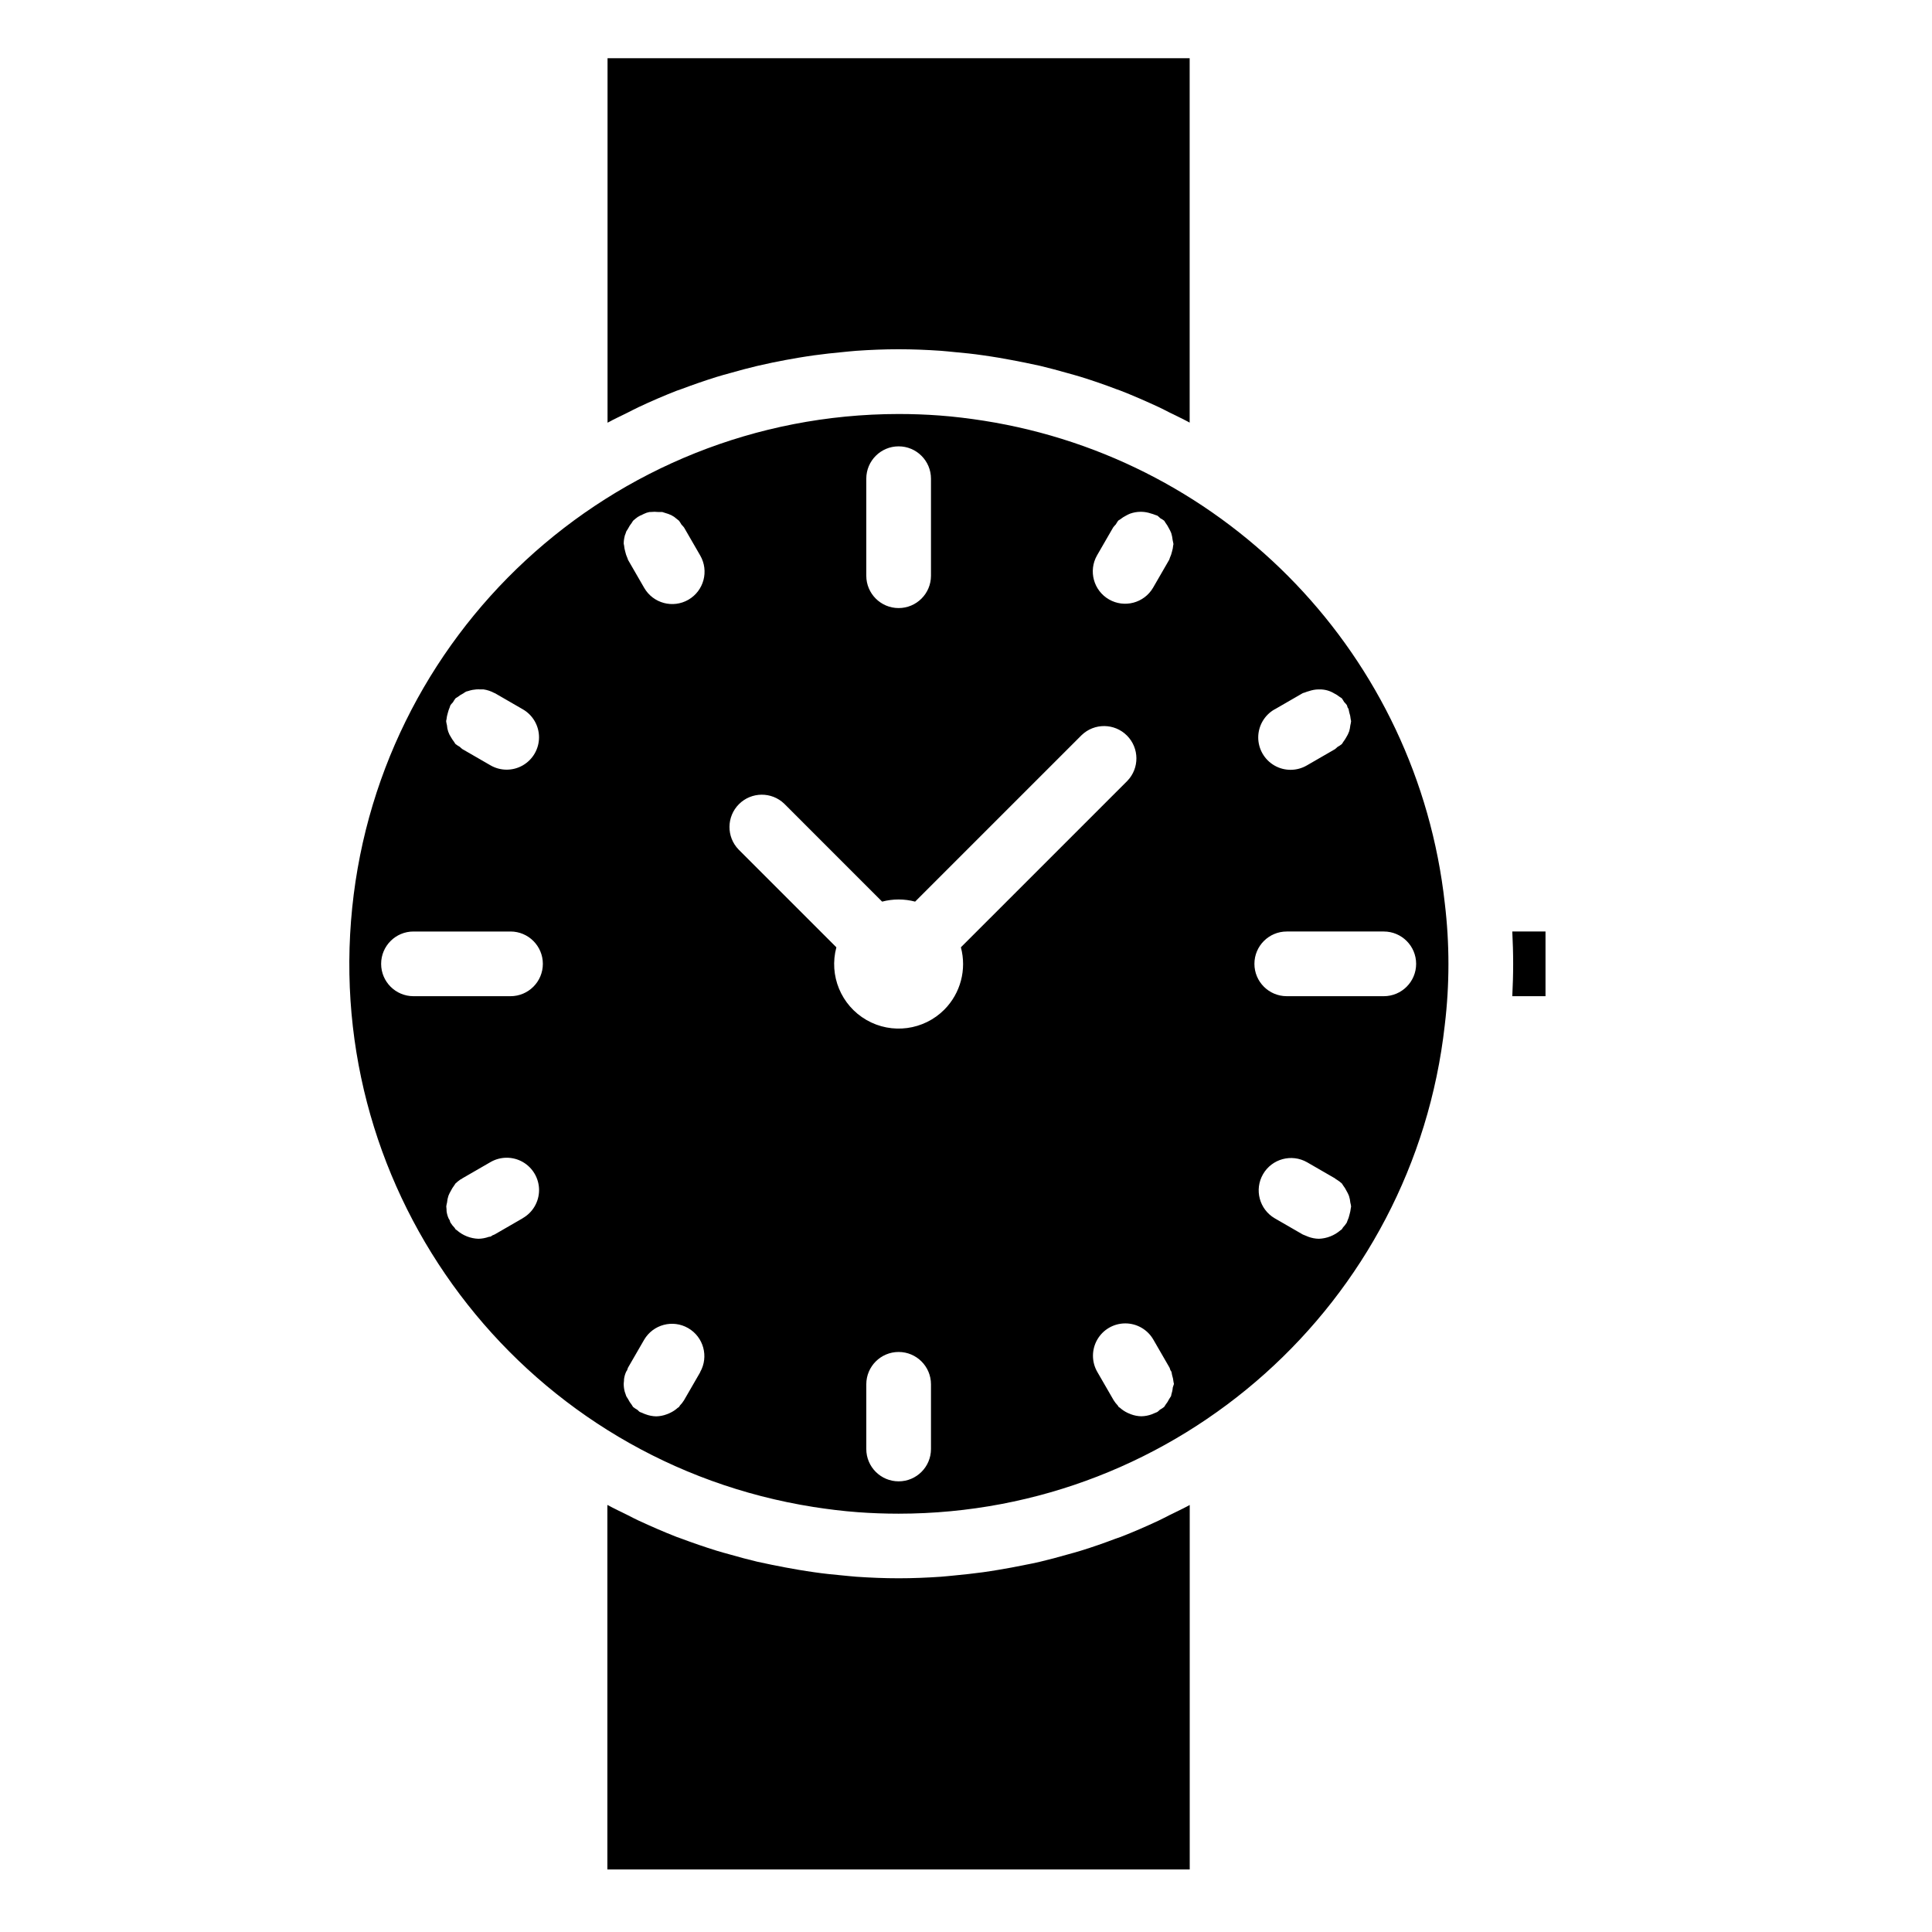 <svg height="597pt" viewBox="-114 -18 597 597.333" width="597pt" xmlns="http://www.w3.org/2000/svg"><path d="m363.672 290v-20h-10.27c.164 3.312.27 6.648.27 10s-.105 6.688-.27 10zm0 0"/><path d="m332.527 298.922c1.508-12.523 1.508-25.18 0-37.703-8.465-76.148-66.832-137.227-142.52-149.141-4.535-.707-9.105-1.277-13.73-1.617-4.18-.309-8.379-.461-12.605-.461-88.703.086-162.422 68.359-169.316 156.789-6.891 88.43 55.359 167.297 142.977 181.133 4.535.707 9.105 1.277 13.727 1.617 4.18.309 8.383.461 12.613.461 86.531-.043 159.227-65.082 168.855-151.078zm-29.066 56.68c-.062.605-.18 1.203-.352 1.785-.152.73-.387 1.434-.699 2.105-.094.156-.078.348-.18.508-.344.543-.738 1.055-1.184 1.52-.145.18-.207.41-.375.582-.172.168-.273.148-.379.258-1.867 1.621-4.234 2.555-6.699 2.641-1.121-.023-2.227-.234-3.273-.629-.367-.129-.723-.273-1.07-.441-.207-.102-.438-.148-.648-.266l-8.66-5c-4.742-2.785-6.355-8.867-3.605-13.629 2.75-4.762 8.824-6.41 13.605-3.699l8.66 5c.109.066.168.172.277.246.109.066.164.066.223.117.57.348 1.105.746 1.602 1.199.156.219.301.441.438.672.387.5.723 1.039 1 1.609.301.5.559 1.027.77 1.57.219.672.359 1.367.418 2.07.109.391.188.785.238 1.18 0 .211-.098.391-.105.602zm-23.551-154.266 8.656-5c.234-.133.496-.125.734-.246.41-.172.836-.312 1.27-.422.918-.316 1.879-.492 2.852-.516h.477c1.551-.012 3.074.41 4.402 1.211.605.297 1.176.66 1.699 1.078.234.133.453.273.672.43.27.379.52.77.746 1.176.293.289.562.598.812.922.141.242.141.508.258.766.121.246.211.266.285.438.09.348.164.703.219 1.059.238.703.391 1.438.457 2.18.051.184.09.371.117.559-.051.438-.129.867-.238 1.289-.062.625-.18 1.242-.355 1.844-.238.672-.559 1.316-.941 1.918-.262.473-.559.922-.891 1.352-.191.223-.258.5-.469.699-.418.332-.863.625-1.332.879-.238.246-.5.469-.773.68l-8.656 5c-3.094 1.816-6.93 1.836-10.039.047-3.109-1.793-5.023-5.105-5.02-8.695.012-3.59 1.938-6.895 5.059-8.672zm3.762 68.664h30c5.52 0 10 4.477 10 10s-4.48 10-10 10h-30c-5.523 0-10-4.477-10-10s4.477-10 10-10zm-259.793-65.582c.07-.676.207-1.348.41-1.996.148-.602.344-1.188.594-1.754.105-.207.098-.449.227-.66.234-.305.488-.594.758-.867.238-.43.508-.84.801-1.23.199-.18.465-.258.664-.418.543-.438 1.133-.812 1.758-1.121.277-.207.578-.395.879-.559.18-.078.391-.078.582-.152.445-.156.902-.273 1.371-.363.762-.145 1.543-.199 2.32-.156.355-.023.711-.023 1.07 0 1.18.172 2.328.555 3.379 1.129h.078l8.66 5c3.121 1.773 5.051 5.082 5.059 8.672.004 3.59-1.91 6.902-5.02 8.691-3.109 1.789-6.941 1.773-10.039-.043l-8.66-5c-.27-.211-.527-.434-.77-.68-.469-.254-.91-.547-1.332-.879-.211-.199-.277-.484-.469-.703-.328-.422-.625-.863-.887-1.328-.762-1.117-1.207-2.422-1.289-3.77-.117-.43-.203-.863-.254-1.301 0-.129.102-.312.109-.512zm23.551 154.246-8.66 5c-.223.125-.469.172-.691.285-.219.109-.316.27-.508.352-.188.078-.418.051-.617.109-1.023.363-2.09.566-3.176.59-2.469-.074-4.84-1.008-6.699-2.641-.105-.109-.27-.148-.379-.258-.109-.109-.176-.32-.289-.461-.492-.5-.93-1.047-1.301-1.641-.141-.238-.141-.508-.258-.762-.121-.25-.211-.277-.281-.441-.352-.75-.578-1.562-.672-2.387 0-.152 0-.293 0-.43 0-.332-.086-.648-.086-1 .055-.402.133-.793.238-1.184.059-.703.199-1.395.422-2.07.207-.539.469-1.066.766-1.566.277-.57.613-1.105 1-1.609.137-.23.285-.457.441-.668.473-.438.977-.836 1.504-1.203.137-.098.285-.133.43-.219.137-.09.098-.098.164-.141l8.664-5c3.094-1.812 6.926-1.832 10.039-.047 3.109 1.789 5.023 5.109 5.02 8.695-.012 3.59-1.941 6.898-5.059 8.668zm-3.758-68.664h-30c-5.523 0-10-4.477-10-10s4.477-10 10-10h30c5.52 0 10 4.477 10 10s-4.48 10-10 10zm110-160c0-5.523 4.477-10 10-10 5.52 0 10 4.477 10 10v30c0 5.523-4.48 10-10 10-5.523 0-10-4.477-10-10zm-51.34 276.242-5 8.66c-.359.59-.789 1.137-1.273 1.637-.117.148-.168.32-.289.461-.121.141-.27.148-.391.262-.711.648-1.523 1.18-2.398 1.586-.324.16-.656.301-1 .418-1.043.398-2.148.613-3.262.637-1.117-.023-2.23-.238-3.281-.637-.359-.121-.711-.266-1.059-.438-.238-.074-.48-.16-.707-.27-.312-.168-.48-.457-.762-.668-.469-.258-.918-.555-1.34-.891-.18-.199-.25-.453-.418-.664-.441-.547-.82-1.137-1.133-1.766-.195-.277-.383-.57-.547-.867-.117-.273-.211-.555-.285-.844-.059-.199-.145-.379-.199-.57-.207-.781-.312-1.582-.316-2.387 0-.332.059-.664.086-1 0-.133 0-.266 0-.402.094-.84.324-1.66.684-2.422.07-.16.211-.289.289-.449.066-.246.152-.496.25-.742l5-8.656c2.781-4.742 8.867-6.352 13.625-3.605 4.762 2.75 6.414 8.824 3.691 13.605zm-3.66-238.82c-4.785 2.758-10.898 1.125-13.664-3.664l-5-8.66c-.086-.156-.086-.336-.164-.488-.324-.688-.566-1.406-.723-2.148-.164-.578-.273-1.168-.328-1.762 0-.211-.121-.391-.121-.602.004-.805.109-1.605.316-2.387 0-.191.141-.371.199-.57.074-.289.168-.57.285-.844.164-.297.352-.59.547-.867.312-.629.691-1.219 1.133-1.766.168-.211.238-.465.418-.664.473-.426.973-.828 1.488-1.199.152-.102.301-.141.449-.23.152-.09.105-.102.164-.129.059-.031.258-.07.379-.133.266-.152.539-.289.82-.41.566-.289 1.172-.488 1.797-.602h.363c.766-.086 1.543-.086 2.309 0 .406-.023.816-.023 1.219 0 .133 0 .23.094.363.113.125.02.516.16.789.25.254.062.508.145.758.238.641.219 1.246.523 1.801.902.109.07.23.191.348.277l.152.125 1 .797c.273.379.523.773.754 1.18.285.289.559.594.809.918l5 8.66c2.758 4.789 1.117 10.898-3.66 13.664zm75 252.578v10c0 5.523-4.48 10-10 10-5.523 0-10-4.477-10-10v-20c0-5.523 4.477-10 10-10 5.52 0 10 4.477 10 10zm4.141-125.859c-6.379 6.406-16.266 7.727-24.098 3.211-7.832-4.516-11.645-13.734-9.293-22.465l-30.242-30.238c-3.789-3.922-3.738-10.16.121-14.02 3.855-3.855 10.098-3.91 14.02-.121l30.246 30.254c3.348-.883 6.863-.883 10.203 0l51.469-51.469c3.926-3.793 10.16-3.738 14.02.121 3.855 3.859 3.91 10.094.121 14.016l-51.461 51.457c1.84 6.871-.102 14.199-5.105 19.254zm70.617 116.859c-.062.758-.219 1.5-.457 2.219-.062.148 0 .32-.102.461-.168.301-.352.586-.555.871-.305.629-.688 1.223-1.125 1.77-.172.207-.242.461-.422.664-.414.328-.859.625-1.328.875-.238.246-.496.469-.77.68-.211.133-.449.172-.672.281-.324.164-.656.305-1 .43-1.051.395-2.156.609-3.281.629-1.113-.02-2.215-.234-3.258-.629-.34-.125-.676-.262-1-.422-.867-.41-1.668-.945-2.383-1.586-.117-.113-.277-.141-.391-.258-.105-.125-.164-.312-.289-.465-.48-.5-.906-1.047-1.27-1.641l-5-8.66c-1.816-3.094-1.828-6.926-.043-10.039 1.789-3.109 5.102-5.027 8.691-5.016 3.59.008 6.898 1.938 8.672 5.055l5 8.66c.098.242.18.492.25.742.082.16.219.285.293.449.137.34.117.73.23 1.078.227.703.379 1.438.449 2.172 0 .191.121.371.121.559-.098.379-.219.754-.363 1.121zm.117-260.32c-.047.613-.164 1.219-.344 1.812-.152.688-.383 1.359-.684 2-.09.176-.078.387-.188.566l-5 8.66c-2.781 4.742-8.867 6.355-13.629 3.605-4.758-2.75-6.41-8.824-3.695-13.605l5-8.66c.254-.324.523-.637.812-.926.227-.406.477-.797.75-1.172.211-.152.43-.297.66-.422.535-.43 1.117-.801 1.727-1.109.418-.242.848-.453 1.297-.629 1-.355 2.055-.547 3.113-.562.148-.008.289-.008.434 0 .977.027 1.949.199 2.879.523.43.105.852.25 1.258.418.25.07.492.152.734.25.32.246.625.516.906.801.422.215.82.469 1.191.758.18.191.258.465.43.676.387.5.723 1.043 1 1.613.293.5.547 1.016.762 1.555.207.676.348 1.371.422 2.078.102.387.18.781.238 1.176.051.211-.055.402-.074.613zm0 0"/><path d="m232.219 457.223c-.508.191-1 .348-1.547.535-3.52 1.336-7.07 2.574-10.664 3.684-1.375.43-2.777.801-4.18 1.191-2.77.785-5.547 1.547-8.359 2.207-1.578.371-3.168.711-4.762 1-2.707.562-5.434 1.066-8.168 1.52-1.59.262-3.18.523-4.781.742-2.93.41-5.879.707-8.828 1-1.398.125-2.781.289-4.18.391-4.34.297-8.699.477-13.078.477-4.383 0-8.742-.18-13.082-.477-1.402-.102-2.777-.266-4.18-.391-3-.273-5.898-.57-8.828-1-1.602-.219-3.184-.48-4.781-.742-2.738-.449-5.484-.996-8.203-1.531-1.566-.328-3.148-.656-4.707-1-2.84-.68-5.66-1.438-8.461-2.242-1.359-.383-2.719-.734-4.066-1.156-3.688-1.152-7.355-2.41-11.004-3.777-.41-.16-.84-.285-1.25-.441-4.051-1.582-8-3.309-12-5.16-1-.492-2.062-1-3.09-1.551-2.141-1.062-4.297-2.07-6.398-3.211v112.711h180.051v-112.691c-2.004 1.098-4.121 2.082-6.191 3.102-1.121.562-2.227 1.16-3.359 1.691-3.922 1.84-7.883 3.559-11.902 5.121zm0 0"/><path d="m95.129 102.777c.488-.191 1.004-.336 1.48-.516 3.539-1.332 7.113-2.57 10.723-3.703 1.379-.43 2.777-.801 4.18-1.191 2.77-.785 5.547-1.547 8.359-2.207 1.578-.371 3.168-.711 4.762-1.051 2.711-.559 5.43-1.066 8.16-1.523 1.594-.258 3.188-.516 4.789-.734 2.93-.41 5.879-.723 8.836-1 1.395-.133 2.77-.289 4.16-.391 4.352-.301 8.711-.48 13.094-.48 4.379 0 8.738.18 13.09.48 1.387.102 2.77.258 4.148.391 3 .258 5.918.57 8.859 1 1.59.219 3.168.477 4.762.734 2.746.457 5.477 1.004 8.207 1.535 1.57.328 3.152.66 4.711 1 2.844.68 5.66 1.438 8.461 2.238 1.359.391 2.723.742 4.07 1.16 3.703 1.148 7.371 2.414 11 3.801.391.148.789.266 1.18.418 4.059 1.574 8 3.312 12 5.16 1 .492 2.059 1.004 3.09 1.551 2.137 1.059 4.301 2.07 6.402 3.211v-112.66h-179.98v112.691c2-1.098 4.102-2.07 6.16-3.09 1.137-.562 2.246-1.16 3.398-1.703 3.91-1.84 7.883-3.559 11.898-5.121zm0 0"/></svg>